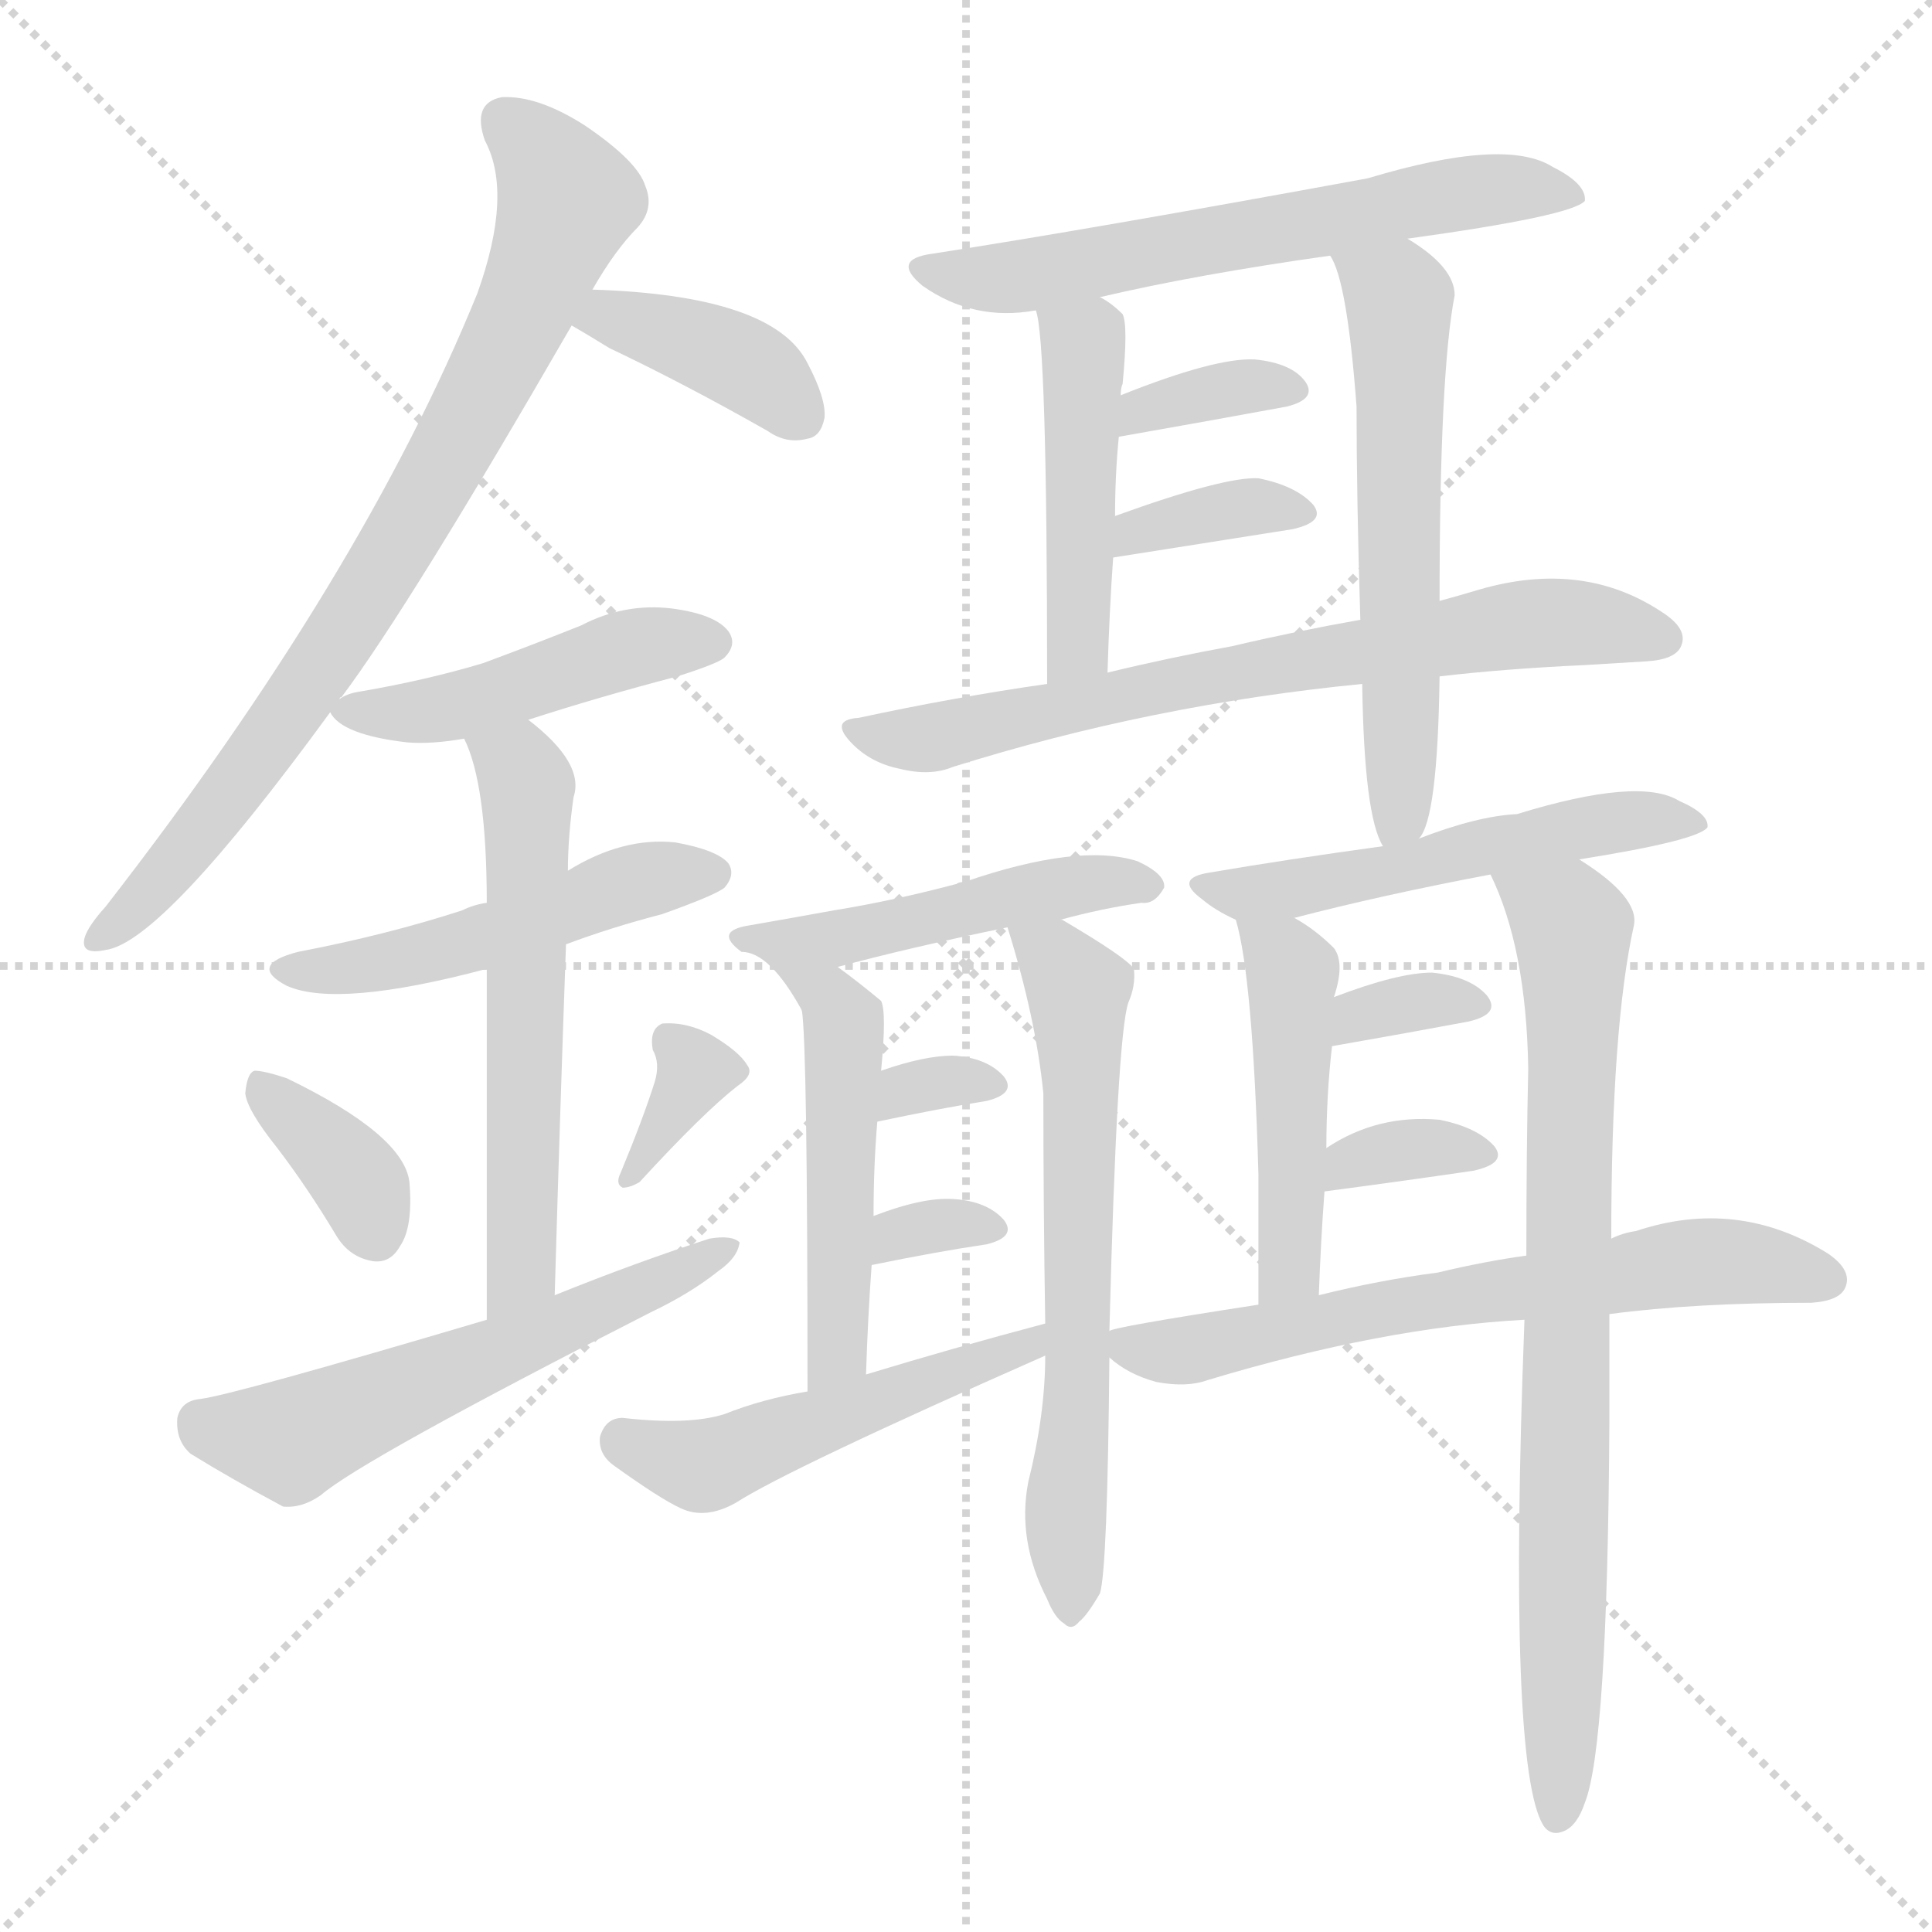 <svg version="1.1" viewBox="0 0 1024 1024" xmlns="http://www.w3.org/2000/svg">
  <g stroke="lightgray" stroke-dasharray="1,1" stroke-width="1" transform="scale(4, 4)">
    <line x1="0" y1="0" x2="256" y2="256"></line>
    <line x1="256" y1="0" x2="0" y2="256"></line>
    <line x1="128" y1="0" x2="128" y2="256"></line>
    <line x1="0" y1="128" x2="256" y2="128"></line>
  </g>
<g transform="scale(1, -1) translate(0, -900)">
   <style type="text/css">
    @keyframes keyframes0 {
      from {
       stroke: blue;
       stroke-dashoffset: 774;
       stroke-width: 128;
       }
       72% {
       animation-timing-function: step-end;
       stroke: blue;
       stroke-dashoffset: 0;
       stroke-width: 128;
       }
       to {
       stroke: black;
       stroke-width: 1024;
       }
       }
       #make-me-a-hanzi-animation-0 {
         animation: keyframes0 0.88s both;
         animation-delay: 0s;
         animation-timing-function: linear;
       }
    @keyframes keyframes1 {
      from {
       stroke: blue;
       stroke-dashoffset: 383;
       stroke-width: 128;
       }
       55% {
       animation-timing-function: step-end;
       stroke: blue;
       stroke-dashoffset: 0;
       stroke-width: 128;
       }
       to {
       stroke: black;
       stroke-width: 1024;
       }
       }
       #make-me-a-hanzi-animation-1 {
         animation: keyframes1 0.562s both;
         animation-delay: 0.88s;
         animation-timing-function: linear;
       }
    @keyframes keyframes2 {
      from {
       stroke: blue;
       stroke-dashoffset: 455;
       stroke-width: 128;
       }
       60% {
       animation-timing-function: step-end;
       stroke: blue;
       stroke-dashoffset: 0;
       stroke-width: 128;
       }
       to {
       stroke: black;
       stroke-width: 1024;
       }
       }
       #make-me-a-hanzi-animation-2 {
         animation: keyframes2 0.62s both;
         animation-delay: 1.442s;
         animation-timing-function: linear;
       }
    @keyframes keyframes3 {
      from {
       stroke: blue;
       stroke-dashoffset: 486;
       stroke-width: 128;
       }
       61% {
       animation-timing-function: step-end;
       stroke: blue;
       stroke-dashoffset: 0;
       stroke-width: 128;
       }
       to {
       stroke: black;
       stroke-width: 1024;
       }
       }
       #make-me-a-hanzi-animation-3 {
         animation: keyframes3 0.646s both;
         animation-delay: 2.062s;
         animation-timing-function: linear;
       }
    @keyframes keyframes4 {
      from {
       stroke: blue;
       stroke-dashoffset: 571;
       stroke-width: 128;
       }
       65% {
       animation-timing-function: step-end;
       stroke: blue;
       stroke-dashoffset: 0;
       stroke-width: 128;
       }
       to {
       stroke: black;
       stroke-width: 1024;
       }
       }
       #make-me-a-hanzi-animation-4 {
         animation: keyframes4 0.715s both;
         animation-delay: 2.707s;
         animation-timing-function: linear;
       }
    @keyframes keyframes5 {
      from {
       stroke: blue;
       stroke-dashoffset: 360;
       stroke-width: 128;
       }
       54% {
       animation-timing-function: step-end;
       stroke: blue;
       stroke-dashoffset: 0;
       stroke-width: 128;
       }
       to {
       stroke: black;
       stroke-width: 1024;
       }
       }
       #make-me-a-hanzi-animation-5 {
         animation: keyframes5 0.543s both;
         animation-delay: 3.422s;
         animation-timing-function: linear;
       }
    @keyframes keyframes6 {
      from {
       stroke: blue;
       stroke-dashoffset: 342;
       stroke-width: 128;
       }
       53% {
       animation-timing-function: step-end;
       stroke: blue;
       stroke-dashoffset: 0;
       stroke-width: 128;
       }
       to {
       stroke: black;
       stroke-width: 1024;
       }
       }
       #make-me-a-hanzi-animation-6 {
         animation: keyframes6 0.528s both;
         animation-delay: 3.965s;
         animation-timing-function: linear;
       }
    @keyframes keyframes7 {
      from {
       stroke: blue;
       stroke-dashoffset: 558;
       stroke-width: 128;
       }
       64% {
       animation-timing-function: step-end;
       stroke: blue;
       stroke-dashoffset: 0;
       stroke-width: 128;
       }
       to {
       stroke: black;
       stroke-width: 1024;
       }
       }
       #make-me-a-hanzi-animation-7 {
         animation: keyframes7 0.704s both;
         animation-delay: 4.493s;
         animation-timing-function: linear;
       }
    @keyframes keyframes8 {
      from {
       stroke: blue;
       stroke-dashoffset: 605;
       stroke-width: 128;
       }
       66% {
       animation-timing-function: step-end;
       stroke: blue;
       stroke-dashoffset: 0;
       stroke-width: 128;
       }
       to {
       stroke: black;
       stroke-width: 1024;
       }
       }
       #make-me-a-hanzi-animation-8 {
         animation: keyframes8 0.742s both;
         animation-delay: 5.197s;
         animation-timing-function: linear;
       }
    @keyframes keyframes9 {
      from {
       stroke: blue;
       stroke-dashoffset: 455;
       stroke-width: 128;
       }
       60% {
       animation-timing-function: step-end;
       stroke: blue;
       stroke-dashoffset: 0;
       stroke-width: 128;
       }
       to {
       stroke: black;
       stroke-width: 1024;
       }
       }
       #make-me-a-hanzi-animation-9 {
         animation: keyframes9 0.62s both;
         animation-delay: 5.94s;
         animation-timing-function: linear;
       }
    @keyframes keyframes10 {
      from {
       stroke: blue;
       stroke-dashoffset: 578;
       stroke-width: 128;
       }
       65% {
       animation-timing-function: step-end;
       stroke: blue;
       stroke-dashoffset: 0;
       stroke-width: 128;
       }
       to {
       stroke: black;
       stroke-width: 1024;
       }
       }
       #make-me-a-hanzi-animation-10 {
         animation: keyframes10 0.72s both;
         animation-delay: 6.56s;
         animation-timing-function: linear;
       }
    @keyframes keyframes11 {
      from {
       stroke: blue;
       stroke-dashoffset: 347;
       stroke-width: 128;
       }
       53% {
       animation-timing-function: step-end;
       stroke: blue;
       stroke-dashoffset: 0;
       stroke-width: 128;
       }
       to {
       stroke: black;
       stroke-width: 1024;
       }
       }
       #make-me-a-hanzi-animation-11 {
         animation: keyframes11 0.532s both;
         animation-delay: 7.28s;
         animation-timing-function: linear;
       }
    @keyframes keyframes12 {
      from {
       stroke: blue;
       stroke-dashoffset: 355;
       stroke-width: 128;
       }
       54% {
       animation-timing-function: step-end;
       stroke: blue;
       stroke-dashoffset: 0;
       stroke-width: 128;
       }
       to {
       stroke: black;
       stroke-width: 1024;
       }
       }
       #make-me-a-hanzi-animation-12 {
         animation: keyframes12 0.539s both;
         animation-delay: 7.813s;
         animation-timing-function: linear;
       }
    @keyframes keyframes13 {
      from {
       stroke: blue;
       stroke-dashoffset: 681;
       stroke-width: 128;
       }
       69% {
       animation-timing-function: step-end;
       stroke: blue;
       stroke-dashoffset: 0;
       stroke-width: 128;
       }
       to {
       stroke: black;
       stroke-width: 1024;
       }
       }
       #make-me-a-hanzi-animation-13 {
         animation: keyframes13 0.804s both;
         animation-delay: 8.352s;
         animation-timing-function: linear;
       }
    @keyframes keyframes14 {
      from {
       stroke: blue;
       stroke-dashoffset: 469;
       stroke-width: 128;
       }
       60% {
       animation-timing-function: step-end;
       stroke: blue;
       stroke-dashoffset: 0;
       stroke-width: 128;
       }
       to {
       stroke: black;
       stroke-width: 1024;
       }
       }
       #make-me-a-hanzi-animation-14 {
         animation: keyframes14 0.632s both;
         animation-delay: 9.156s;
         animation-timing-function: linear;
       }
    @keyframes keyframes15 {
      from {
       stroke: blue;
       stroke-dashoffset: 464;
       stroke-width: 128;
       }
       60% {
       animation-timing-function: step-end;
       stroke: blue;
       stroke-dashoffset: 0;
       stroke-width: 128;
       }
       to {
       stroke: black;
       stroke-width: 1024;
       }
       }
       #make-me-a-hanzi-animation-15 {
         animation: keyframes15 0.628s both;
         animation-delay: 9.788s;
         animation-timing-function: linear;
       }
    @keyframes keyframes16 {
      from {
       stroke: blue;
       stroke-dashoffset: 621;
       stroke-width: 128;
       }
       67% {
       animation-timing-function: step-end;
       stroke: blue;
       stroke-dashoffset: 0;
       stroke-width: 128;
       }
       to {
       stroke: black;
       stroke-width: 1024;
       }
       }
       #make-me-a-hanzi-animation-16 {
         animation: keyframes16 0.755s both;
         animation-delay: 10.415s;
         animation-timing-function: linear;
       }
    @keyframes keyframes17 {
      from {
       stroke: blue;
       stroke-dashoffset: 312;
       stroke-width: 128;
       }
       50% {
       animation-timing-function: step-end;
       stroke: blue;
       stroke-dashoffset: 0;
       stroke-width: 128;
       }
       to {
       stroke: black;
       stroke-width: 1024;
       }
       }
       #make-me-a-hanzi-animation-17 {
         animation: keyframes17 0.504s both;
         animation-delay: 11.171s;
         animation-timing-function: linear;
       }
    @keyframes keyframes18 {
      from {
       stroke: blue;
       stroke-dashoffset: 315;
       stroke-width: 128;
       }
       51% {
       animation-timing-function: step-end;
       stroke: blue;
       stroke-dashoffset: 0;
       stroke-width: 128;
       }
       to {
       stroke: black;
       stroke-width: 1024;
       }
       }
       #make-me-a-hanzi-animation-18 {
         animation: keyframes18 0.506s both;
         animation-delay: 11.674s;
         animation-timing-function: linear;
       }
    @keyframes keyframes19 {
      from {
       stroke: blue;
       stroke-dashoffset: 494;
       stroke-width: 128;
       }
       62% {
       animation-timing-function: step-end;
       stroke: blue;
       stroke-dashoffset: 0;
       stroke-width: 128;
       }
       to {
       stroke: black;
       stroke-width: 1024;
       }
       }
       #make-me-a-hanzi-animation-19 {
         animation: keyframes19 0.652s both;
         animation-delay: 12.181s;
         animation-timing-function: linear;
       }
    @keyframes keyframes20 {
      from {
       stroke: blue;
       stroke-dashoffset: 512;
       stroke-width: 128;
       }
       63% {
       animation-timing-function: step-end;
       stroke: blue;
       stroke-dashoffset: 0;
       stroke-width: 128;
       }
       to {
       stroke: black;
       stroke-width: 1024;
       }
       }
       #make-me-a-hanzi-animation-20 {
         animation: keyframes20 0.667s both;
         animation-delay: 12.833s;
         animation-timing-function: linear;
       }
    @keyframes keyframes21 {
      from {
       stroke: blue;
       stroke-dashoffset: 464;
       stroke-width: 128;
       }
       60% {
       animation-timing-function: step-end;
       stroke: blue;
       stroke-dashoffset: 0;
       stroke-width: 128;
       }
       to {
       stroke: black;
       stroke-width: 1024;
       }
       }
       #make-me-a-hanzi-animation-21 {
         animation: keyframes21 0.628s both;
         animation-delay: 13.5s;
         animation-timing-function: linear;
       }
    @keyframes keyframes22 {
      from {
       stroke: blue;
       stroke-dashoffset: 768;
       stroke-width: 128;
       }
       71% {
       animation-timing-function: step-end;
       stroke: blue;
       stroke-dashoffset: 0;
       stroke-width: 128;
       }
       to {
       stroke: black;
       stroke-width: 1024;
       }
       }
       #make-me-a-hanzi-animation-22 {
         animation: keyframes22 0.875s both;
         animation-delay: 14.127s;
         animation-timing-function: linear;
       }
    @keyframes keyframes23 {
      from {
       stroke: blue;
       stroke-dashoffset: 331;
       stroke-width: 128;
       }
       52% {
       animation-timing-function: step-end;
       stroke: blue;
       stroke-dashoffset: 0;
       stroke-width: 128;
       }
       to {
       stroke: black;
       stroke-width: 1024;
       }
       }
       #make-me-a-hanzi-animation-23 {
         animation: keyframes23 0.519s both;
         animation-delay: 15.002s;
         animation-timing-function: linear;
       }
    @keyframes keyframes24 {
      from {
       stroke: blue;
       stroke-dashoffset: 338;
       stroke-width: 128;
       }
       52% {
       animation-timing-function: step-end;
       stroke: blue;
       stroke-dashoffset: 0;
       stroke-width: 128;
       }
       to {
       stroke: black;
       stroke-width: 1024;
       }
       }
       #make-me-a-hanzi-animation-24 {
         animation: keyframes24 0.525s both;
         animation-delay: 15.521s;
         animation-timing-function: linear;
       }
    @keyframes keyframes25 {
      from {
       stroke: blue;
       stroke-dashoffset: 638;
       stroke-width: 128;
       }
       67% {
       animation-timing-function: step-end;
       stroke: blue;
       stroke-dashoffset: 0;
       stroke-width: 128;
       }
       to {
       stroke: black;
       stroke-width: 1024;
       }
       }
       #make-me-a-hanzi-animation-25 {
         animation: keyframes25 0.769s both;
         animation-delay: 16.047s;
         animation-timing-function: linear;
       }
</style>
<path d="M 180.0 529.5 Q 180.0 530.5 181.0 530.5 Q 217.0 578.5 303.0 727.5 L 314.0 746.5 Q 326.0 767.5 338.0 779.5 Q 347.0 789.5 342.0 801.5 Q 338.0 814.5 310.0 833.5 Q 285.0 849.5 266.0 848.5 Q 250.0 845.5 257.0 825.5 Q 272.0 797.5 253.0 744.5 Q 192.0 594.5 56.0 419.5 Q 47.0 409.5 45.0 403.5 Q 42.0 393.5 56.0 396.5 Q 86.0 400.5 175.0 522.5 L 180.0 529.5 Z" fill="lightgray"></path> 
<path d="M 303.0 727.5 Q 310.0 723.5 323.0 715.5 Q 363.0 696.5 407.0 671.5 Q 417.0 664.5 428.0 667.5 Q 435.0 668.5 437.0 678.5 Q 438.0 688.5 428.0 707.5 Q 410.0 743.5 314.0 746.5 C 284.0 747.5 277.0 742.5 303.0 727.5 Z" fill="lightgray"></path> 
<path d="M 280.0 518.5 Q 317.0 530.5 359.0 541.5 Q 381.0 548.5 384.0 551.5 Q 391.0 558.5 386.0 565.5 Q 379.0 574.5 356.0 577.5 Q 331.0 580.5 308.0 568.5 Q 283.0 558.5 256.0 548.5 Q 226.0 539.5 191.0 533.5 Q 184.0 532.5 180.0 529.5 C 172.0 525.5 172.0 525.5 175.0 522.5 Q 181.0 510.5 216.0 506.5 Q 229.0 505.5 246.0 508.5 L 280.0 518.5 Z" fill="lightgray"></path> 
<path d="M 300.0 399.5 Q 324.0 408.5 351.0 415.5 Q 379.0 425.5 384.0 429.5 Q 390.0 436.5 386.0 442.5 Q 380.0 449.5 358.0 453.5 Q 330.0 456.5 301.0 438.5 L 258.0 421.5 Q 251.0 420.5 245.0 417.5 Q 205.0 404.5 158.0 395.5 Q 131.0 388.5 152.0 377.5 Q 179.0 365.5 258.0 386.5 L 300.0 399.5 Z" fill="lightgray"></path> 
<path d="M 294.0 213.5 Q 297.0 316.5 300.0 399.5 L 301.0 438.5 Q 301.0 456.5 304.0 477.5 Q 310.0 495.5 280.0 518.5 C 257.0 537.5 235.0 536.5 246.0 508.5 Q 258.0 484.5 258.0 421.5 L 258.0 386.5 Q 258.0 323.5 258.0 200.5 C 258.0 170.5 293.0 183.5 294.0 213.5 Z" fill="lightgray"></path> 
<path d="M 147.0 291.5 Q 163.0 270.5 178.0 245.5 Q 185.0 233.5 198.0 231.5 Q 207.0 230.5 212.0 239.5 Q 219.0 249.5 217.0 273.5 Q 214.0 298.5 152.0 328.5 Q 140.0 332.5 135.0 332.5 Q 131.0 331.5 130.0 320.5 Q 131.0 311.5 147.0 291.5 Z" fill="lightgray"></path> 
<path d="M 347.0 326.5 Q 341.0 307.5 329.0 278.5 Q 326.0 272.5 330.0 270.5 Q 334.0 270.5 339.0 273.5 Q 373.0 310.5 391.0 324.5 Q 400.0 330.5 396.0 335.5 Q 392.0 342.5 377.0 351.5 Q 364.0 358.5 351.0 357.5 Q 344.0 354.5 346.0 343.5 Q 350.0 336.5 347.0 326.5 Z" fill="lightgray"></path> 
<path d="M 258.0 200.5 Q 123.0 160.5 106.0 158.5 Q 96.0 157.5 94.0 148.5 Q 93.0 136.5 101.0 129.5 Q 122.0 116.5 150.0 101.5 Q 160.0 100.5 170.0 107.5 Q 192.0 126.5 345.0 204.5 Q 366.0 214.5 381.0 226.5 Q 391.0 233.5 392.0 241.5 Q 388.0 245.5 376.0 243.5 Q 336.0 230.5 294.0 213.5 L 258.0 200.5 Z" fill="lightgray"></path> 
<path d="M 746.0 773.5 Q 833.0 785.5 840.0 793.5 Q 841.0 802.5 823.0 811.5 Q 798.0 827.5 725.0 805.5 Q 578.0 778.5 494.0 765.5 Q 472.0 762.5 489.0 748.5 Q 516.0 729.5 549.0 735.5 L 583.0 742.5 Q 634.0 754.5 705.0 764.5 L 746.0 773.5 Z" fill="lightgray"></path> 
<path d="M 549.0 735.5 Q 555.0 720.5 555.0 537.5 C 555.0 507.5 586.0 513.5 587.0 543.5 Q 588.0 576.5 590.0 604.5 L 591.0 626.5 Q 591.0 648.5 593.0 668.5 L 594.0 690.5 Q 594.0 694.5 595.0 696.5 Q 598.0 727.5 595.0 733.5 Q 589.0 739.5 583.0 742.5 C 558.0 758.5 543.0 764.5 549.0 735.5 Z" fill="lightgray"></path> 
<path d="M 752.0 455.5 Q 762.0 465.5 763.0 541.5 L 763.0 581.5 Q 763.0 702.5 771.0 743.5 Q 771.0 758.5 746.0 773.5 C 721.0 790.5 693.0 792.5 705.0 764.5 Q 714.0 751.5 719.0 684.5 Q 719.0 636.5 721.0 571.5 L 722.0 537.5 Q 723.0 467.5 733.0 451.5 C 741.0 432.5 741.0 432.5 752.0 455.5 Z" fill="lightgray"></path> 
<path d="M 593.0 668.5 Q 644.0 677.5 682.0 684.5 Q 698.0 688.5 692.0 697.5 Q 685.0 707.5 665.0 709.5 Q 644.0 710.5 594.0 690.5 C 566.0 679.5 563.0 663.5 593.0 668.5 Z" fill="lightgray"></path> 
<path d="M 590.0 604.5 L 685.0 619.5 Q 703.0 623.5 696.0 632.5 Q 687.0 642.5 667.0 646.5 Q 649.0 647.5 591.0 626.5 C 563.0 616.5 560.0 599.5 590.0 604.5 Z" fill="lightgray"></path> 
<path d="M 763.0 541.5 Q 797.0 545.5 840.0 547.5 Q 856.0 548.5 873.0 549.5 Q 888.0 550.5 891.0 557.5 Q 895.0 566.5 881.0 575.5 Q 839.0 603.5 784.0 587.5 Q 774.0 584.5 763.0 581.5 L 721.0 571.5 Q 687.0 565.5 653.0 557.5 Q 620.0 551.5 587.0 543.5 L 555.0 537.5 Q 506.0 530.5 455.0 519.5 Q 439.0 518.5 452.0 505.5 Q 462.0 495.5 477.0 492.5 Q 493.0 488.5 505.0 493.5 Q 610.0 526.5 722.0 537.5 L 763.0 541.5 Z" fill="lightgray"></path> 
<path d="M 562.0 412.5 Q 584.0 418.5 605.0 421.5 Q 612.0 420.5 617.0 429.5 Q 618.0 436.5 603.0 443.5 Q 572.0 453.5 511.0 432.5 Q 508.0 432.5 507.0 431.5 Q 473.0 422.5 442.0 417.5 Q 420.0 413.5 397.0 409.5 Q 378.0 406.5 393.0 395.5 Q 408.0 395.5 425.0 364.5 C 434.0 348.5 416.0 380.5 444.0 387.5 Q 481.0 397.5 534.0 408.5 L 562.0 412.5 Z" fill="lightgray"></path> 
<path d="M 425.0 364.5 Q 428.0 346.5 428.0 162.5 C 428.0 132.5 458.0 141.5 459.0 171.5 Q 460.0 202.5 462.0 229.5 L 463.0 255.5 Q 463.0 282.5 465.0 305.5 L 467.0 332.5 Q 470.0 363.5 467.0 369.5 Q 455.0 379.5 444.0 387.5 C 421.0 404.5 422.0 394.5 425.0 364.5 Z" fill="lightgray"></path> 
<path d="M 588.0 194.5 Q 592.0 350.5 598.0 368.5 Q 602.0 377.5 601.0 386.5 Q 597.0 392.5 563.0 412.5 L 562.0 412.5 C 536.0 426.5 527.0 431.5 534.0 408.5 Q 549.0 360.5 553.0 320.5 Q 553.0 260.5 554.0 198.5 L 554.0 181.5 Q 554.0 150.5 545.0 114.5 Q 539.0 83.5 555.0 52.5 Q 559.0 42.5 564.0 39.5 Q 568.0 35.5 572.0 40.5 Q 576.0 43.5 583.0 55.5 Q 587.0 68.5 588.0 180.5 L 588.0 194.5 Z" fill="lightgray"></path> 
<path d="M 465.0 305.5 Q 498.0 312.5 523.0 316.5 Q 539.0 320.5 532.0 329.5 Q 523.0 339.5 505.0 340.5 Q 490.0 340.5 467.0 332.5 C 439.0 322.5 436.0 299.5 465.0 305.5 Z" fill="lightgray"></path> 
<path d="M 462.0 229.5 Q 496.0 236.5 523.0 240.5 Q 539.0 244.5 532.0 253.5 Q 523.0 263.5 505.0 264.5 Q 489.0 265.5 463.0 255.5 C 435.0 244.5 433.0 223.5 462.0 229.5 Z" fill="lightgray"></path> 
<path d="M 428.0 162.5 Q 404.0 158.5 384.0 150.5 Q 365.0 144.5 330.0 148.5 Q 321.0 148.5 318.0 138.5 Q 317.0 129.5 325.0 123.5 Q 350.0 105.5 361.0 100.5 Q 374.0 94.5 390.0 103.5 Q 418.0 121.5 554.0 181.5 C 581.0 193.5 583.0 206.5 554.0 198.5 Q 505.0 185.5 459.0 171.5 L 428.0 162.5 Z" fill="lightgray"></path> 
<path d="M 837.0 444.5 Q 900.0 454.5 905.0 461.5 Q 906.0 468.5 890.0 475.5 Q 869.0 488.5 804.0 468.5 Q 783.0 467.5 752.0 455.5 L 733.0 451.5 Q 682.0 444.5 641.0 437.5 Q 622.0 434.5 637.0 423.5 Q 644.0 417.5 655.0 412.5 L 686.0 413.5 Q 732.0 425.5 790.0 436.5 L 837.0 444.5 Z" fill="lightgray"></path> 
<path d="M 655.0 412.5 Q 664.0 382.5 667.0 277.5 Q 667.0 249.5 667.0 208.5 C 667.0 178.5 698.0 183.5 699.0 213.5 Q 700.0 241.5 702.0 268.5 L 703.0 291.5 Q 703.0 319.5 706.0 345.5 L 707.0 371.5 Q 713.0 389.5 707.0 397.5 Q 697.0 407.5 686.0 413.5 C 660.0 429.5 649.0 435.5 655.0 412.5 Z" fill="lightgray"></path> 
<path d="M 854.0 243.5 Q 854.0 355.5 866.0 409.5 Q 869.0 424.5 837.0 444.5 C 812.0 461.5 778.0 464.5 790.0 436.5 Q 809.0 397.5 810.0 333.5 Q 809.0 290.5 809.0 234.5 L 808.0 200.5 Q 799.0 -36.5 818.0 -67.5 Q 822.0 -73.5 829.0 -70.5 Q 836.0 -67.5 840.0 -55.5 Q 852.0 -25.5 853.0 145.5 Q 853.0 170.5 853.0 203.5 L 854.0 243.5 Z" fill="lightgray"></path> 
<path d="M 706.0 345.5 Q 746.0 352.5 778.0 358.5 Q 796.0 362.5 788.0 372.5 Q 779.0 382.5 759.0 384.5 Q 741.0 384.5 707.0 371.5 C 679.0 360.5 676.0 340.5 706.0 345.5 Z" fill="lightgray"></path> 
<path d="M 702.0 268.5 Q 747.0 274.5 781.0 279.5 Q 799.0 283.5 792.0 292.5 Q 783.0 302.5 763.0 306.5 Q 730.0 309.5 703.0 291.5 C 678.0 275.5 672.0 264.5 702.0 268.5 Z" fill="lightgray"></path> 
<path d="M 853.0 203.5 Q 898.0 209.5 960.0 209.5 Q 975.0 210.5 978.0 217.5 Q 982.0 226.5 969.0 235.5 Q 921.0 265.5 867.0 247.5 Q 860.0 246.5 854.0 243.5 L 809.0 234.5 Q 787.0 231.5 762.0 225.5 Q 731.0 221.5 699.0 213.5 L 667.0 208.5 Q 589.0 196.5 588.0 194.5 C 573.0 190.5 573.0 190.5 588.0 180.5 Q 598.0 171.5 613.0 167.5 Q 629.0 164.5 640.0 168.5 Q 733.0 196.5 808.0 200.5 L 853.0 203.5 Z" fill="lightgray"></path> 
      <clipPath id="make-me-a-hanzi-clip-0">
      <path d="M 180.0 529.5 Q 180.0 530.5 181.0 530.5 Q 217.0 578.5 303.0 727.5 L 314.0 746.5 Q 326.0 767.5 338.0 779.5 Q 347.0 789.5 342.0 801.5 Q 338.0 814.5 310.0 833.5 Q 285.0 849.5 266.0 848.5 Q 250.0 845.5 257.0 825.5 Q 272.0 797.5 253.0 744.5 Q 192.0 594.5 56.0 419.5 Q 47.0 409.5 45.0 403.5 Q 42.0 393.5 56.0 396.5 Q 86.0 400.5 175.0 522.5 L 180.0 529.5 Z" fill="lightgray"></path>
      </clipPath>
      <path clip-path="url(#make-me-a-hanzi-clip-0)" d="M 268.0 834.5 L 301.0 793.5 L 266.0 710.5 L 155.0 521.5 L 91.0 439.5 L 53.0 403.5 " fill="none" id="make-me-a-hanzi-animation-0" stroke-dasharray="646 1292" stroke-linecap="round"></path>

      <clipPath id="make-me-a-hanzi-clip-1">
      <path d="M 303.0 727.5 Q 310.0 723.5 323.0 715.5 Q 363.0 696.5 407.0 671.5 Q 417.0 664.5 428.0 667.5 Q 435.0 668.5 437.0 678.5 Q 438.0 688.5 428.0 707.5 Q 410.0 743.5 314.0 746.5 C 284.0 747.5 277.0 742.5 303.0 727.5 Z" fill="lightgray"></path>
      </clipPath>
      <path clip-path="url(#make-me-a-hanzi-clip-1)" d="M 310.0 729.5 L 325.0 732.5 L 377.0 715.5 L 402.0 702.5 L 422.0 681.5 " fill="none" id="make-me-a-hanzi-animation-1" stroke-dasharray="255 510" stroke-linecap="round"></path>

      <clipPath id="make-me-a-hanzi-clip-2">
      <path d="M 280.0 518.5 Q 317.0 530.5 359.0 541.5 Q 381.0 548.5 384.0 551.5 Q 391.0 558.5 386.0 565.5 Q 379.0 574.5 356.0 577.5 Q 331.0 580.5 308.0 568.5 Q 283.0 558.5 256.0 548.5 Q 226.0 539.5 191.0 533.5 Q 184.0 532.5 180.0 529.5 C 172.0 525.5 172.0 525.5 175.0 522.5 Q 181.0 510.5 216.0 506.5 Q 229.0 505.5 246.0 508.5 L 280.0 518.5 Z" fill="lightgray"></path>
      </clipPath>
      <path clip-path="url(#make-me-a-hanzi-clip-2)" d="M 182.0 522.5 L 236.0 523.5 L 331.0 555.5 L 376.0 559.5 " fill="none" id="make-me-a-hanzi-animation-2" stroke-dasharray="327 654" stroke-linecap="round"></path>

      <clipPath id="make-me-a-hanzi-clip-3">
      <path d="M 300.0 399.5 Q 324.0 408.5 351.0 415.5 Q 379.0 425.5 384.0 429.5 Q 390.0 436.5 386.0 442.5 Q 380.0 449.5 358.0 453.5 Q 330.0 456.5 301.0 438.5 L 258.0 421.5 Q 251.0 420.5 245.0 417.5 Q 205.0 404.5 158.0 395.5 Q 131.0 388.5 152.0 377.5 Q 179.0 365.5 258.0 386.5 L 300.0 399.5 Z" fill="lightgray"></path>
      </clipPath>
      <path clip-path="url(#make-me-a-hanzi-clip-3)" d="M 153.0 387.5 L 191.0 386.5 L 224.0 393.5 L 317.0 426.5 L 376.0 437.5 " fill="none" id="make-me-a-hanzi-animation-3" stroke-dasharray="358 716" stroke-linecap="round"></path>

      <clipPath id="make-me-a-hanzi-clip-4">
      <path d="M 294.0 213.5 Q 297.0 316.5 300.0 399.5 L 301.0 438.5 Q 301.0 456.5 304.0 477.5 Q 310.0 495.5 280.0 518.5 C 257.0 537.5 235.0 536.5 246.0 508.5 Q 258.0 484.5 258.0 421.5 L 258.0 386.5 Q 258.0 323.5 258.0 200.5 C 258.0 170.5 293.0 183.5 294.0 213.5 Z" fill="lightgray"></path>
      </clipPath>
      <path clip-path="url(#make-me-a-hanzi-clip-4)" d="M 253.0 506.5 L 275.0 492.5 L 280.0 473.5 L 277.0 239.5 L 272.0 218.5 L 261.0 210.5 " fill="none" id="make-me-a-hanzi-animation-4" stroke-dasharray="443 886" stroke-linecap="round"></path>

      <clipPath id="make-me-a-hanzi-clip-5">
      <path d="M 147.0 291.5 Q 163.0 270.5 178.0 245.5 Q 185.0 233.5 198.0 231.5 Q 207.0 230.5 212.0 239.5 Q 219.0 249.5 217.0 273.5 Q 214.0 298.5 152.0 328.5 Q 140.0 332.5 135.0 332.5 Q 131.0 331.5 130.0 320.5 Q 131.0 311.5 147.0 291.5 Z" fill="lightgray"></path>
      </clipPath>
      <path clip-path="url(#make-me-a-hanzi-clip-5)" d="M 137.0 324.5 L 180.0 286.5 L 200.0 244.5 " fill="none" id="make-me-a-hanzi-animation-5" stroke-dasharray="232 464" stroke-linecap="round"></path>

      <clipPath id="make-me-a-hanzi-clip-6">
      <path d="M 347.0 326.5 Q 341.0 307.5 329.0 278.5 Q 326.0 272.5 330.0 270.5 Q 334.0 270.5 339.0 273.5 Q 373.0 310.5 391.0 324.5 Q 400.0 330.5 396.0 335.5 Q 392.0 342.5 377.0 351.5 Q 364.0 358.5 351.0 357.5 Q 344.0 354.5 346.0 343.5 Q 350.0 336.5 347.0 326.5 Z" fill="lightgray"></path>
      </clipPath>
      <path clip-path="url(#make-me-a-hanzi-clip-6)" d="M 357.0 347.5 L 369.0 332.5 L 334.0 275.5 " fill="none" id="make-me-a-hanzi-animation-6" stroke-dasharray="214 428" stroke-linecap="round"></path>

      <clipPath id="make-me-a-hanzi-clip-7">
      <path d="M 258.0 200.5 Q 123.0 160.5 106.0 158.5 Q 96.0 157.5 94.0 148.5 Q 93.0 136.5 101.0 129.5 Q 122.0 116.5 150.0 101.5 Q 160.0 100.5 170.0 107.5 Q 192.0 126.5 345.0 204.5 Q 366.0 214.5 381.0 226.5 Q 391.0 233.5 392.0 241.5 Q 388.0 245.5 376.0 243.5 Q 336.0 230.5 294.0 213.5 L 258.0 200.5 Z" fill="lightgray"></path>
      </clipPath>
      <path clip-path="url(#make-me-a-hanzi-clip-7)" d="M 107.0 144.5 L 154.0 136.5 L 387.0 238.5 " fill="none" id="make-me-a-hanzi-animation-7" stroke-dasharray="430 860" stroke-linecap="round"></path>

      <clipPath id="make-me-a-hanzi-clip-8">
      <path d="M 746.0 773.5 Q 833.0 785.5 840.0 793.5 Q 841.0 802.5 823.0 811.5 Q 798.0 827.5 725.0 805.5 Q 578.0 778.5 494.0 765.5 Q 472.0 762.5 489.0 748.5 Q 516.0 729.5 549.0 735.5 L 583.0 742.5 Q 634.0 754.5 705.0 764.5 L 746.0 773.5 Z" fill="lightgray"></path>
      </clipPath>
      <path clip-path="url(#make-me-a-hanzi-clip-8)" d="M 490.0 757.5 L 539.0 753.5 L 787.0 799.5 L 835.0 796.5 " fill="none" id="make-me-a-hanzi-animation-8" stroke-dasharray="477 954" stroke-linecap="round"></path>

      <clipPath id="make-me-a-hanzi-clip-9">
      <path d="M 549.0 735.5 Q 555.0 720.5 555.0 537.5 C 555.0 507.5 586.0 513.5 587.0 543.5 Q 588.0 576.5 590.0 604.5 L 591.0 626.5 Q 591.0 648.5 593.0 668.5 L 594.0 690.5 Q 594.0 694.5 595.0 696.5 Q 598.0 727.5 595.0 733.5 Q 589.0 739.5 583.0 742.5 C 558.0 758.5 543.0 764.5 549.0 735.5 Z" fill="lightgray"></path>
      </clipPath>
      <path clip-path="url(#make-me-a-hanzi-clip-9)" d="M 555.0 735.5 L 574.0 716.5 L 572.0 568.5 L 568.0 555.5 L 558.0 551.5 " fill="none" id="make-me-a-hanzi-animation-9" stroke-dasharray="327 654" stroke-linecap="round"></path>

      <clipPath id="make-me-a-hanzi-clip-10">
      <path d="M 752.0 455.5 Q 762.0 465.5 763.0 541.5 L 763.0 581.5 Q 763.0 702.5 771.0 743.5 Q 771.0 758.5 746.0 773.5 C 721.0 790.5 693.0 792.5 705.0 764.5 Q 714.0 751.5 719.0 684.5 Q 719.0 636.5 721.0 571.5 L 722.0 537.5 Q 723.0 467.5 733.0 451.5 C 741.0 432.5 741.0 432.5 752.0 455.5 Z" fill="lightgray"></path>
      </clipPath>
      <path clip-path="url(#make-me-a-hanzi-clip-10)" d="M 712.0 764.5 L 742.0 741.5 L 742.0 477.5 L 737.0 457.5 " fill="none" id="make-me-a-hanzi-animation-10" stroke-dasharray="450 900" stroke-linecap="round"></path>

      <clipPath id="make-me-a-hanzi-clip-11">
      <path d="M 593.0 668.5 Q 644.0 677.5 682.0 684.5 Q 698.0 688.5 692.0 697.5 Q 685.0 707.5 665.0 709.5 Q 644.0 710.5 594.0 690.5 C 566.0 679.5 563.0 663.5 593.0 668.5 Z" fill="lightgray"></path>
      </clipPath>
      <path clip-path="url(#make-me-a-hanzi-clip-11)" d="M 601.0 673.5 L 606.0 684.5 L 625.0 689.5 L 684.0 693.5 " fill="none" id="make-me-a-hanzi-animation-11" stroke-dasharray="219 438" stroke-linecap="round"></path>

      <clipPath id="make-me-a-hanzi-clip-12">
      <path d="M 590.0 604.5 L 685.0 619.5 Q 703.0 623.5 696.0 632.5 Q 687.0 642.5 667.0 646.5 Q 649.0 647.5 591.0 626.5 C 563.0 616.5 560.0 599.5 590.0 604.5 Z" fill="lightgray"></path>
      </clipPath>
      <path clip-path="url(#make-me-a-hanzi-clip-12)" d="M 596.0 609.5 L 603.0 620.5 L 625.0 625.5 L 670.0 631.5 L 688.0 627.5 " fill="none" id="make-me-a-hanzi-animation-12" stroke-dasharray="227 454" stroke-linecap="round"></path>

      <clipPath id="make-me-a-hanzi-clip-13">
      <path d="M 763.0 541.5 Q 797.0 545.5 840.0 547.5 Q 856.0 548.5 873.0 549.5 Q 888.0 550.5 891.0 557.5 Q 895.0 566.5 881.0 575.5 Q 839.0 603.5 784.0 587.5 Q 774.0 584.5 763.0 581.5 L 721.0 571.5 Q 687.0 565.5 653.0 557.5 Q 620.0 551.5 587.0 543.5 L 555.0 537.5 Q 506.0 530.5 455.0 519.5 Q 439.0 518.5 452.0 505.5 Q 462.0 495.5 477.0 492.5 Q 493.0 488.5 505.0 493.5 Q 610.0 526.5 722.0 537.5 L 763.0 541.5 Z" fill="lightgray"></path>
      </clipPath>
      <path clip-path="url(#make-me-a-hanzi-clip-13)" d="M 464.0 510.5 L 486.0 507.5 L 623.0 538.5 L 810.0 569.5 L 882.0 561.5 " fill="none" id="make-me-a-hanzi-animation-13" stroke-dasharray="553 1106" stroke-linecap="round"></path>

      <clipPath id="make-me-a-hanzi-clip-14">
      <path d="M 562.0 412.5 Q 584.0 418.5 605.0 421.5 Q 612.0 420.5 617.0 429.5 Q 618.0 436.5 603.0 443.5 Q 572.0 453.5 511.0 432.5 Q 508.0 432.5 507.0 431.5 Q 473.0 422.5 442.0 417.5 Q 420.0 413.5 397.0 409.5 Q 378.0 406.5 393.0 395.5 Q 408.0 395.5 425.0 364.5 C 434.0 348.5 416.0 380.5 444.0 387.5 Q 481.0 397.5 534.0 408.5 L 562.0 412.5 Z" fill="lightgray"></path>
      </clipPath>
      <path clip-path="url(#make-me-a-hanzi-clip-14)" d="M 401.0 400.5 L 427.0 395.5 L 437.0 402.5 L 543.0 426.5 L 585.0 432.5 L 608.0 429.5 " fill="none" id="make-me-a-hanzi-animation-14" stroke-dasharray="341 682" stroke-linecap="round"></path>

      <clipPath id="make-me-a-hanzi-clip-15">
      <path d="M 425.0 364.5 Q 428.0 346.5 428.0 162.5 C 428.0 132.5 458.0 141.5 459.0 171.5 Q 460.0 202.5 462.0 229.5 L 463.0 255.5 Q 463.0 282.5 465.0 305.5 L 467.0 332.5 Q 470.0 363.5 467.0 369.5 Q 455.0 379.5 444.0 387.5 C 421.0 404.5 422.0 394.5 425.0 364.5 Z" fill="lightgray"></path>
      </clipPath>
      <path clip-path="url(#make-me-a-hanzi-clip-15)" d="M 445.0 377.5 L 444.0 194.5 L 440.0 180.5 L 430.0 176.5 " fill="none" id="make-me-a-hanzi-animation-15" stroke-dasharray="336 672" stroke-linecap="round"></path>

      <clipPath id="make-me-a-hanzi-clip-16">
      <path d="M 588.0 194.5 Q 592.0 350.5 598.0 368.5 Q 602.0 377.5 601.0 386.5 Q 597.0 392.5 563.0 412.5 L 562.0 412.5 C 536.0 426.5 527.0 431.5 534.0 408.5 Q 549.0 360.5 553.0 320.5 Q 553.0 260.5 554.0 198.5 L 554.0 181.5 Q 554.0 150.5 545.0 114.5 Q 539.0 83.5 555.0 52.5 Q 559.0 42.5 564.0 39.5 Q 568.0 35.5 572.0 40.5 Q 576.0 43.5 583.0 55.5 Q 587.0 68.5 588.0 180.5 L 588.0 194.5 Z" fill="lightgray"></path>
      </clipPath>
      <path clip-path="url(#make-me-a-hanzi-clip-16)" d="M 542.0 402.5 L 562.0 389.5 L 572.0 364.5 L 573.0 167.5 L 564.0 92.5 L 567.0 50.5 " fill="none" id="make-me-a-hanzi-animation-16" stroke-dasharray="493 986" stroke-linecap="round"></path>

      <clipPath id="make-me-a-hanzi-clip-17">
      <path d="M 465.0 305.5 Q 498.0 312.5 523.0 316.5 Q 539.0 320.5 532.0 329.5 Q 523.0 339.5 505.0 340.5 Q 490.0 340.5 467.0 332.5 C 439.0 322.5 436.0 299.5 465.0 305.5 Z" fill="lightgray"></path>
      </clipPath>
      <path clip-path="url(#make-me-a-hanzi-clip-17)" d="M 472.0 311.5 L 480.0 322.5 L 522.0 326.5 " fill="none" id="make-me-a-hanzi-animation-17" stroke-dasharray="184 368" stroke-linecap="round"></path>

      <clipPath id="make-me-a-hanzi-clip-18">
      <path d="M 462.0 229.5 Q 496.0 236.5 523.0 240.5 Q 539.0 244.5 532.0 253.5 Q 523.0 263.5 505.0 264.5 Q 489.0 265.5 463.0 255.5 C 435.0 244.5 433.0 223.5 462.0 229.5 Z" fill="lightgray"></path>
      </clipPath>
      <path clip-path="url(#make-me-a-hanzi-clip-18)" d="M 469.0 235.5 L 476.0 246.5 L 522.0 250.5 " fill="none" id="make-me-a-hanzi-animation-18" stroke-dasharray="187 374" stroke-linecap="round"></path>

      <clipPath id="make-me-a-hanzi-clip-19">
      <path d="M 428.0 162.5 Q 404.0 158.5 384.0 150.5 Q 365.0 144.5 330.0 148.5 Q 321.0 148.5 318.0 138.5 Q 317.0 129.5 325.0 123.5 Q 350.0 105.5 361.0 100.5 Q 374.0 94.5 390.0 103.5 Q 418.0 121.5 554.0 181.5 C 581.0 193.5 583.0 206.5 554.0 198.5 Q 505.0 185.5 459.0 171.5 L 428.0 162.5 Z" fill="lightgray"></path>
      </clipPath>
      <path clip-path="url(#make-me-a-hanzi-clip-19)" d="M 330.0 136.5 L 375.0 123.5 L 509.0 175.5 L 541.0 181.5 L 548.0 194.5 " fill="none" id="make-me-a-hanzi-animation-19" stroke-dasharray="366 732" stroke-linecap="round"></path>

      <clipPath id="make-me-a-hanzi-clip-20">
      <path d="M 837.0 444.5 Q 900.0 454.5 905.0 461.5 Q 906.0 468.5 890.0 475.5 Q 869.0 488.5 804.0 468.5 Q 783.0 467.5 752.0 455.5 L 733.0 451.5 Q 682.0 444.5 641.0 437.5 Q 622.0 434.5 637.0 423.5 Q 644.0 417.5 655.0 412.5 L 686.0 413.5 Q 732.0 425.5 790.0 436.5 L 837.0 444.5 Z" fill="lightgray"></path>
      </clipPath>
      <path clip-path="url(#make-me-a-hanzi-clip-20)" d="M 647.0 428.5 L 703.0 431.5 L 837.0 461.5 L 900.0 463.5 " fill="none" id="make-me-a-hanzi-animation-20" stroke-dasharray="384 768" stroke-linecap="round"></path>

      <clipPath id="make-me-a-hanzi-clip-21">
      <path d="M 655.0 412.5 Q 664.0 382.5 667.0 277.5 Q 667.0 249.5 667.0 208.5 C 667.0 178.5 698.0 183.5 699.0 213.5 Q 700.0 241.5 702.0 268.5 L 703.0 291.5 Q 703.0 319.5 706.0 345.5 L 707.0 371.5 Q 713.0 389.5 707.0 397.5 Q 697.0 407.5 686.0 413.5 C 660.0 429.5 649.0 435.5 655.0 412.5 Z" fill="lightgray"></path>
      </clipPath>
      <path clip-path="url(#make-me-a-hanzi-clip-21)" d="M 663.0 410.5 L 685.0 384.5 L 684.0 235.5 L 681.0 223.5 L 671.0 216.5 " fill="none" id="make-me-a-hanzi-animation-21" stroke-dasharray="336 672" stroke-linecap="round"></path>

      <clipPath id="make-me-a-hanzi-clip-22">
      <path d="M 854.0 243.5 Q 854.0 355.5 866.0 409.5 Q 869.0 424.5 837.0 444.5 C 812.0 461.5 778.0 464.5 790.0 436.5 Q 809.0 397.5 810.0 333.5 Q 809.0 290.5 809.0 234.5 L 808.0 200.5 Q 799.0 -36.5 818.0 -67.5 Q 822.0 -73.5 829.0 -70.5 Q 836.0 -67.5 840.0 -55.5 Q 852.0 -25.5 853.0 145.5 Q 853.0 170.5 853.0 203.5 L 854.0 243.5 Z" fill="lightgray"></path>
      </clipPath>
      <path clip-path="url(#make-me-a-hanzi-clip-22)" d="M 799.0 433.5 L 833.0 407.5 L 826.0 -61.5 " fill="none" id="make-me-a-hanzi-animation-22" stroke-dasharray="640 1280" stroke-linecap="round"></path>

      <clipPath id="make-me-a-hanzi-clip-23">
      <path d="M 706.0 345.5 Q 746.0 352.5 778.0 358.5 Q 796.0 362.5 788.0 372.5 Q 779.0 382.5 759.0 384.5 Q 741.0 384.5 707.0 371.5 C 679.0 360.5 676.0 340.5 706.0 345.5 Z" fill="lightgray"></path>
      </clipPath>
      <path clip-path="url(#make-me-a-hanzi-clip-23)" d="M 713.0 351.5 L 720.0 362.5 L 734.0 366.5 L 781.0 366.5 " fill="none" id="make-me-a-hanzi-animation-23" stroke-dasharray="203 406" stroke-linecap="round"></path>

      <clipPath id="make-me-a-hanzi-clip-24">
      <path d="M 702.0 268.5 Q 747.0 274.5 781.0 279.5 Q 799.0 283.5 792.0 292.5 Q 783.0 302.5 763.0 306.5 Q 730.0 309.5 703.0 291.5 C 678.0 275.5 672.0 264.5 702.0 268.5 Z" fill="lightgray"></path>
      </clipPath>
      <path clip-path="url(#make-me-a-hanzi-clip-24)" d="M 710.0 273.5 L 716.0 284.5 L 742.0 289.5 L 766.0 292.5 L 784.0 287.5 " fill="none" id="make-me-a-hanzi-animation-24" stroke-dasharray="210 420" stroke-linecap="round"></path>

      <clipPath id="make-me-a-hanzi-clip-25">
      <path d="M 853.0 203.5 Q 898.0 209.5 960.0 209.5 Q 975.0 210.5 978.0 217.5 Q 982.0 226.5 969.0 235.5 Q 921.0 265.5 867.0 247.5 Q 860.0 246.5 854.0 243.5 L 809.0 234.5 Q 787.0 231.5 762.0 225.5 Q 731.0 221.5 699.0 213.5 L 667.0 208.5 Q 589.0 196.5 588.0 194.5 C 573.0 190.5 573.0 190.5 588.0 180.5 Q 598.0 171.5 613.0 167.5 Q 629.0 164.5 640.0 168.5 Q 733.0 196.5 808.0 200.5 L 853.0 203.5 Z" fill="lightgray"></path>
      </clipPath>
      <path clip-path="url(#make-me-a-hanzi-clip-25)" d="M 592.0 187.5 L 631.0 184.5 L 880.0 229.5 L 941.0 229.5 L 969.0 221.5 " fill="none" id="make-me-a-hanzi-animation-25" stroke-dasharray="510 1020" stroke-linecap="round"></path>

</g>
</svg>
